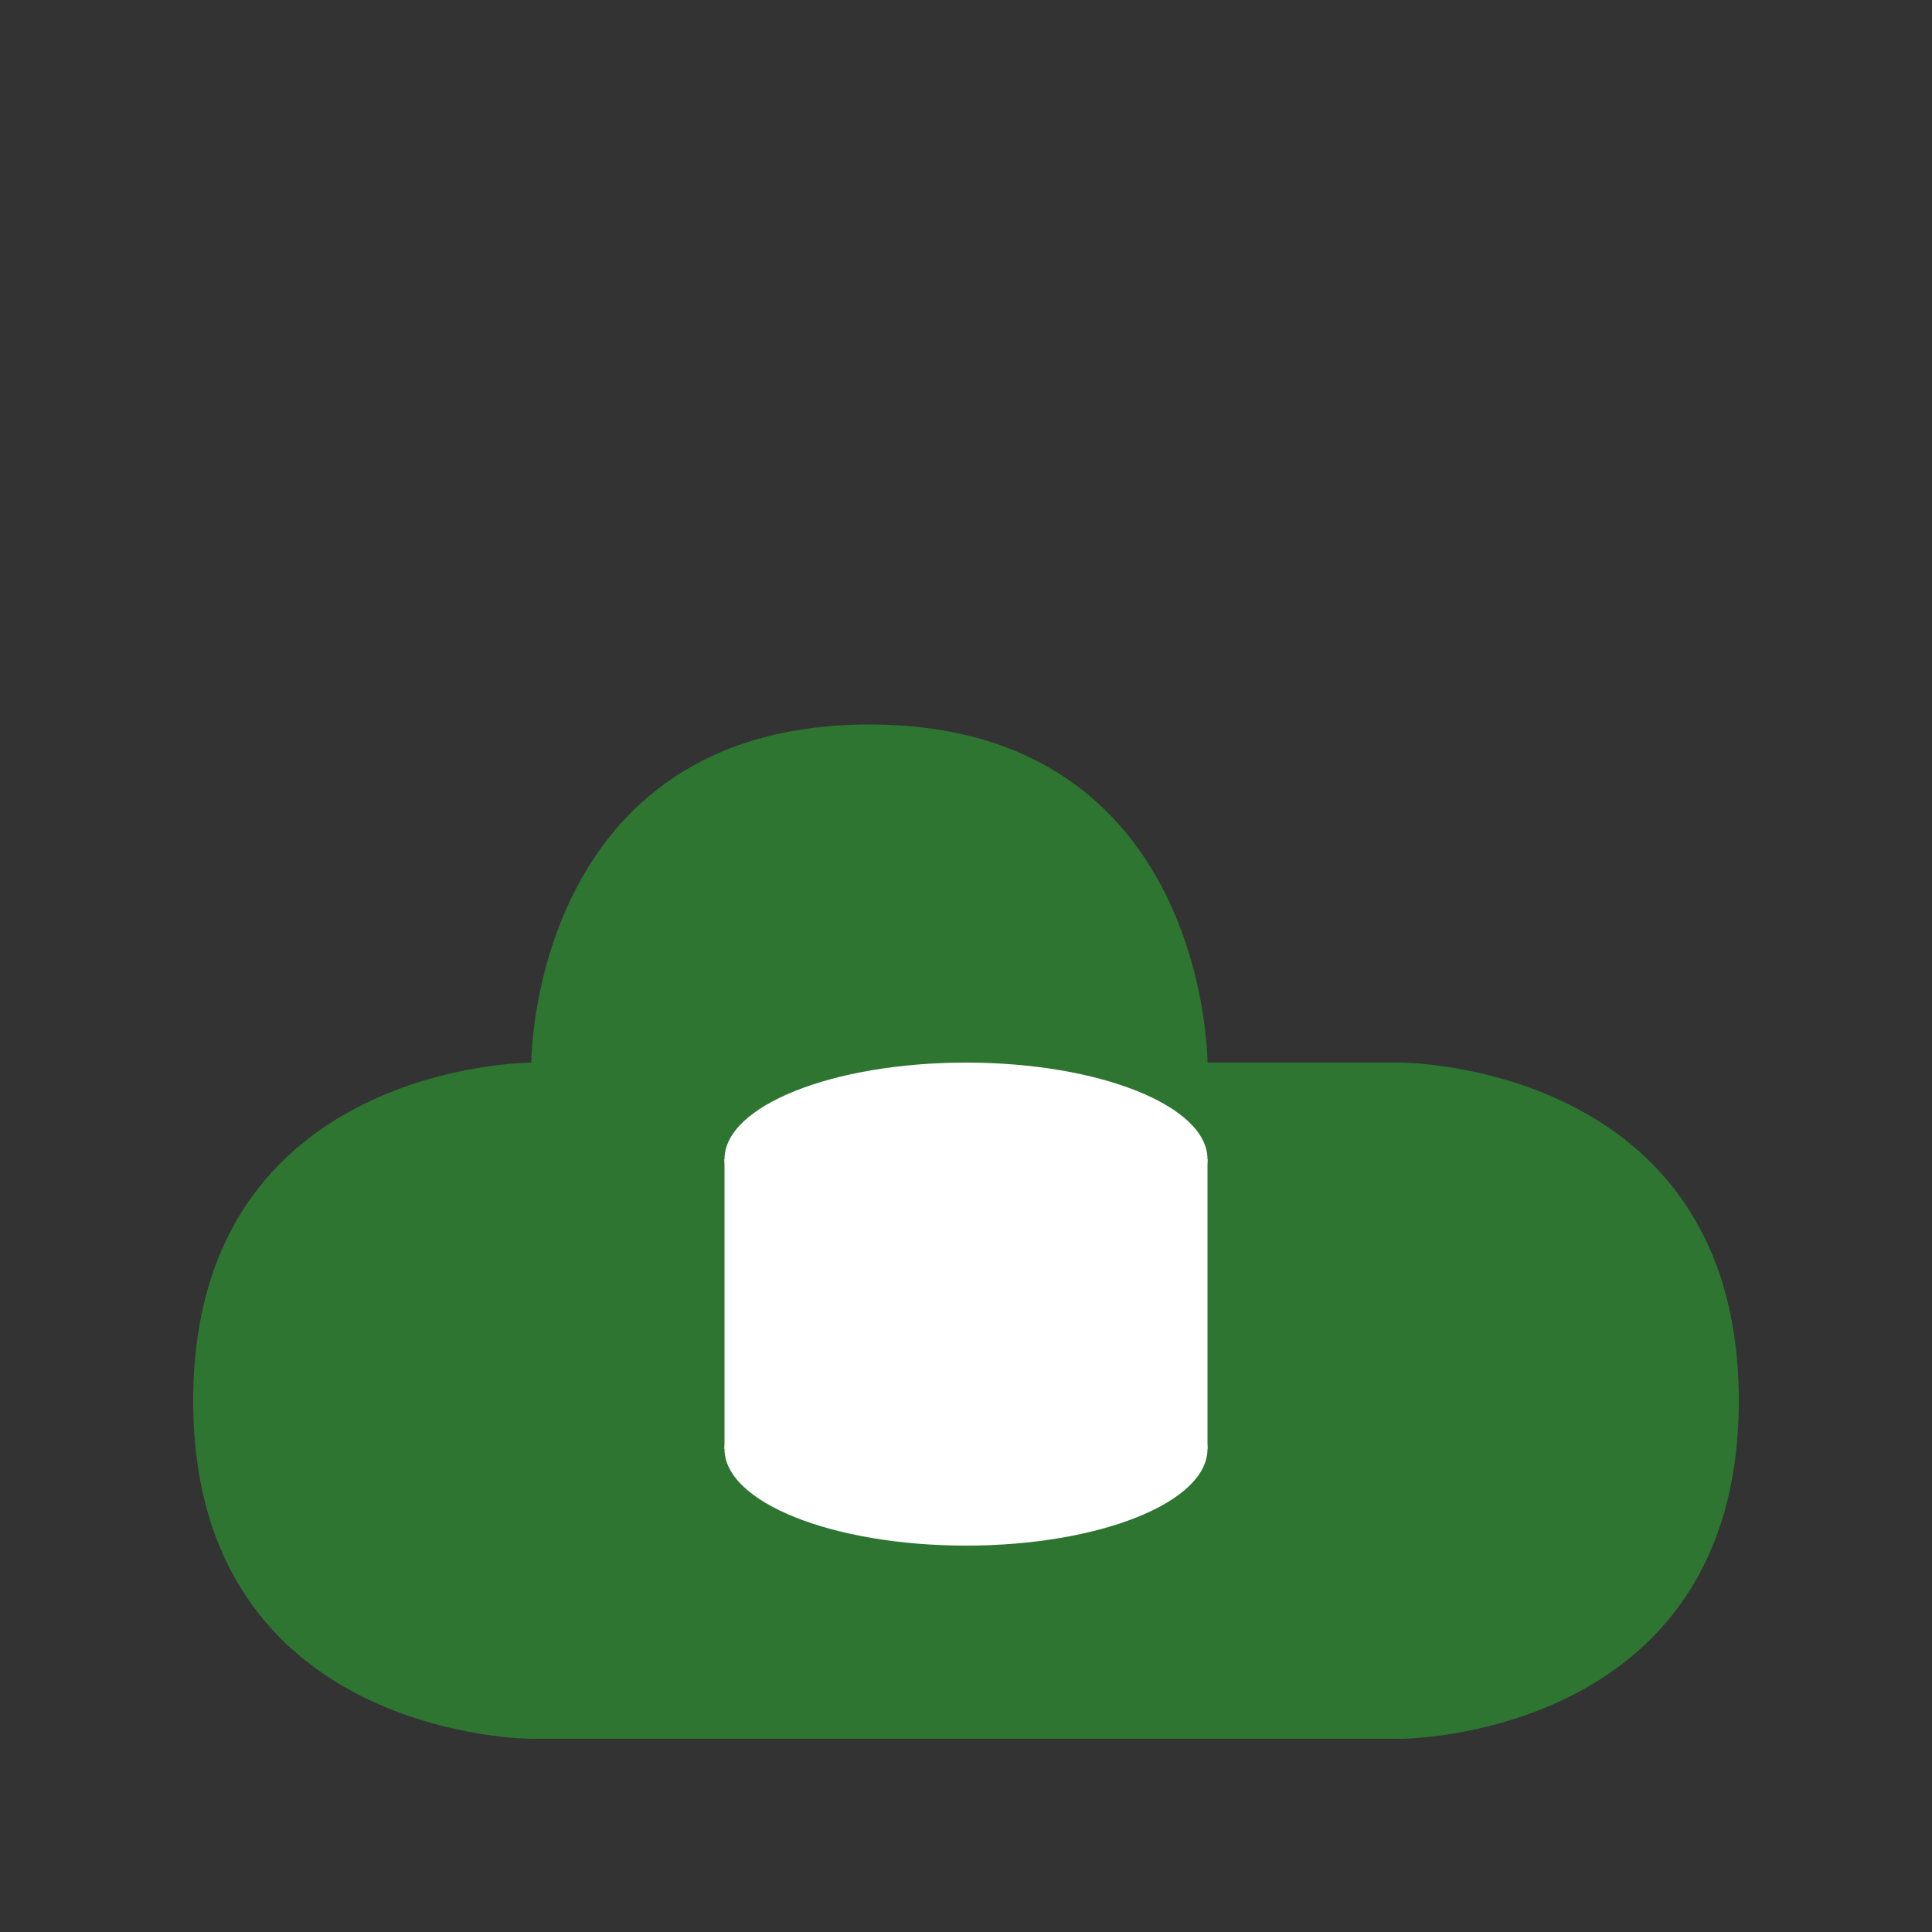 <?xml version="1.0" encoding="UTF-8"?>
<svg width="200px" height="200px" viewBox="0 0 200 200" version="1.1" xmlns="http://www.w3.org/2000/svg">
    <rect x="0" y="0" width="200" height="200" fill="#333333" stroke="none"/>
    <title>Cloud Storage</title>
    <g stroke="none" stroke-width="1" fill="none" fill-rule="evenodd">
        <g transform="translate(20, 40)" fill="#2e7d32" fill-rule="nonzero">
            <!-- Cloud Shape -->
            <path d="M125,70 C125,70 160,70 160,105 C160,140 125,140 125,140 L35,140 C35,140 0,140 0,105 C0,70 35,70 35,70 C35,70 35,35 70,35 C105,35 105,70 105,70 L125,70 Z" opacity="0.9"/>
            <!-- Database/Storage Icon -->
            <g transform="translate(50, 70)">
                <ellipse cx="30" cy="10" rx="25" ry="10" fill="white"/>
                <rect x="5" y="10" width="50" height="30" fill="white"/>
                <ellipse cx="30" cy="40" rx="25" ry="10" fill="white"/>
            </g>
        </g>
    </g>
</svg>
